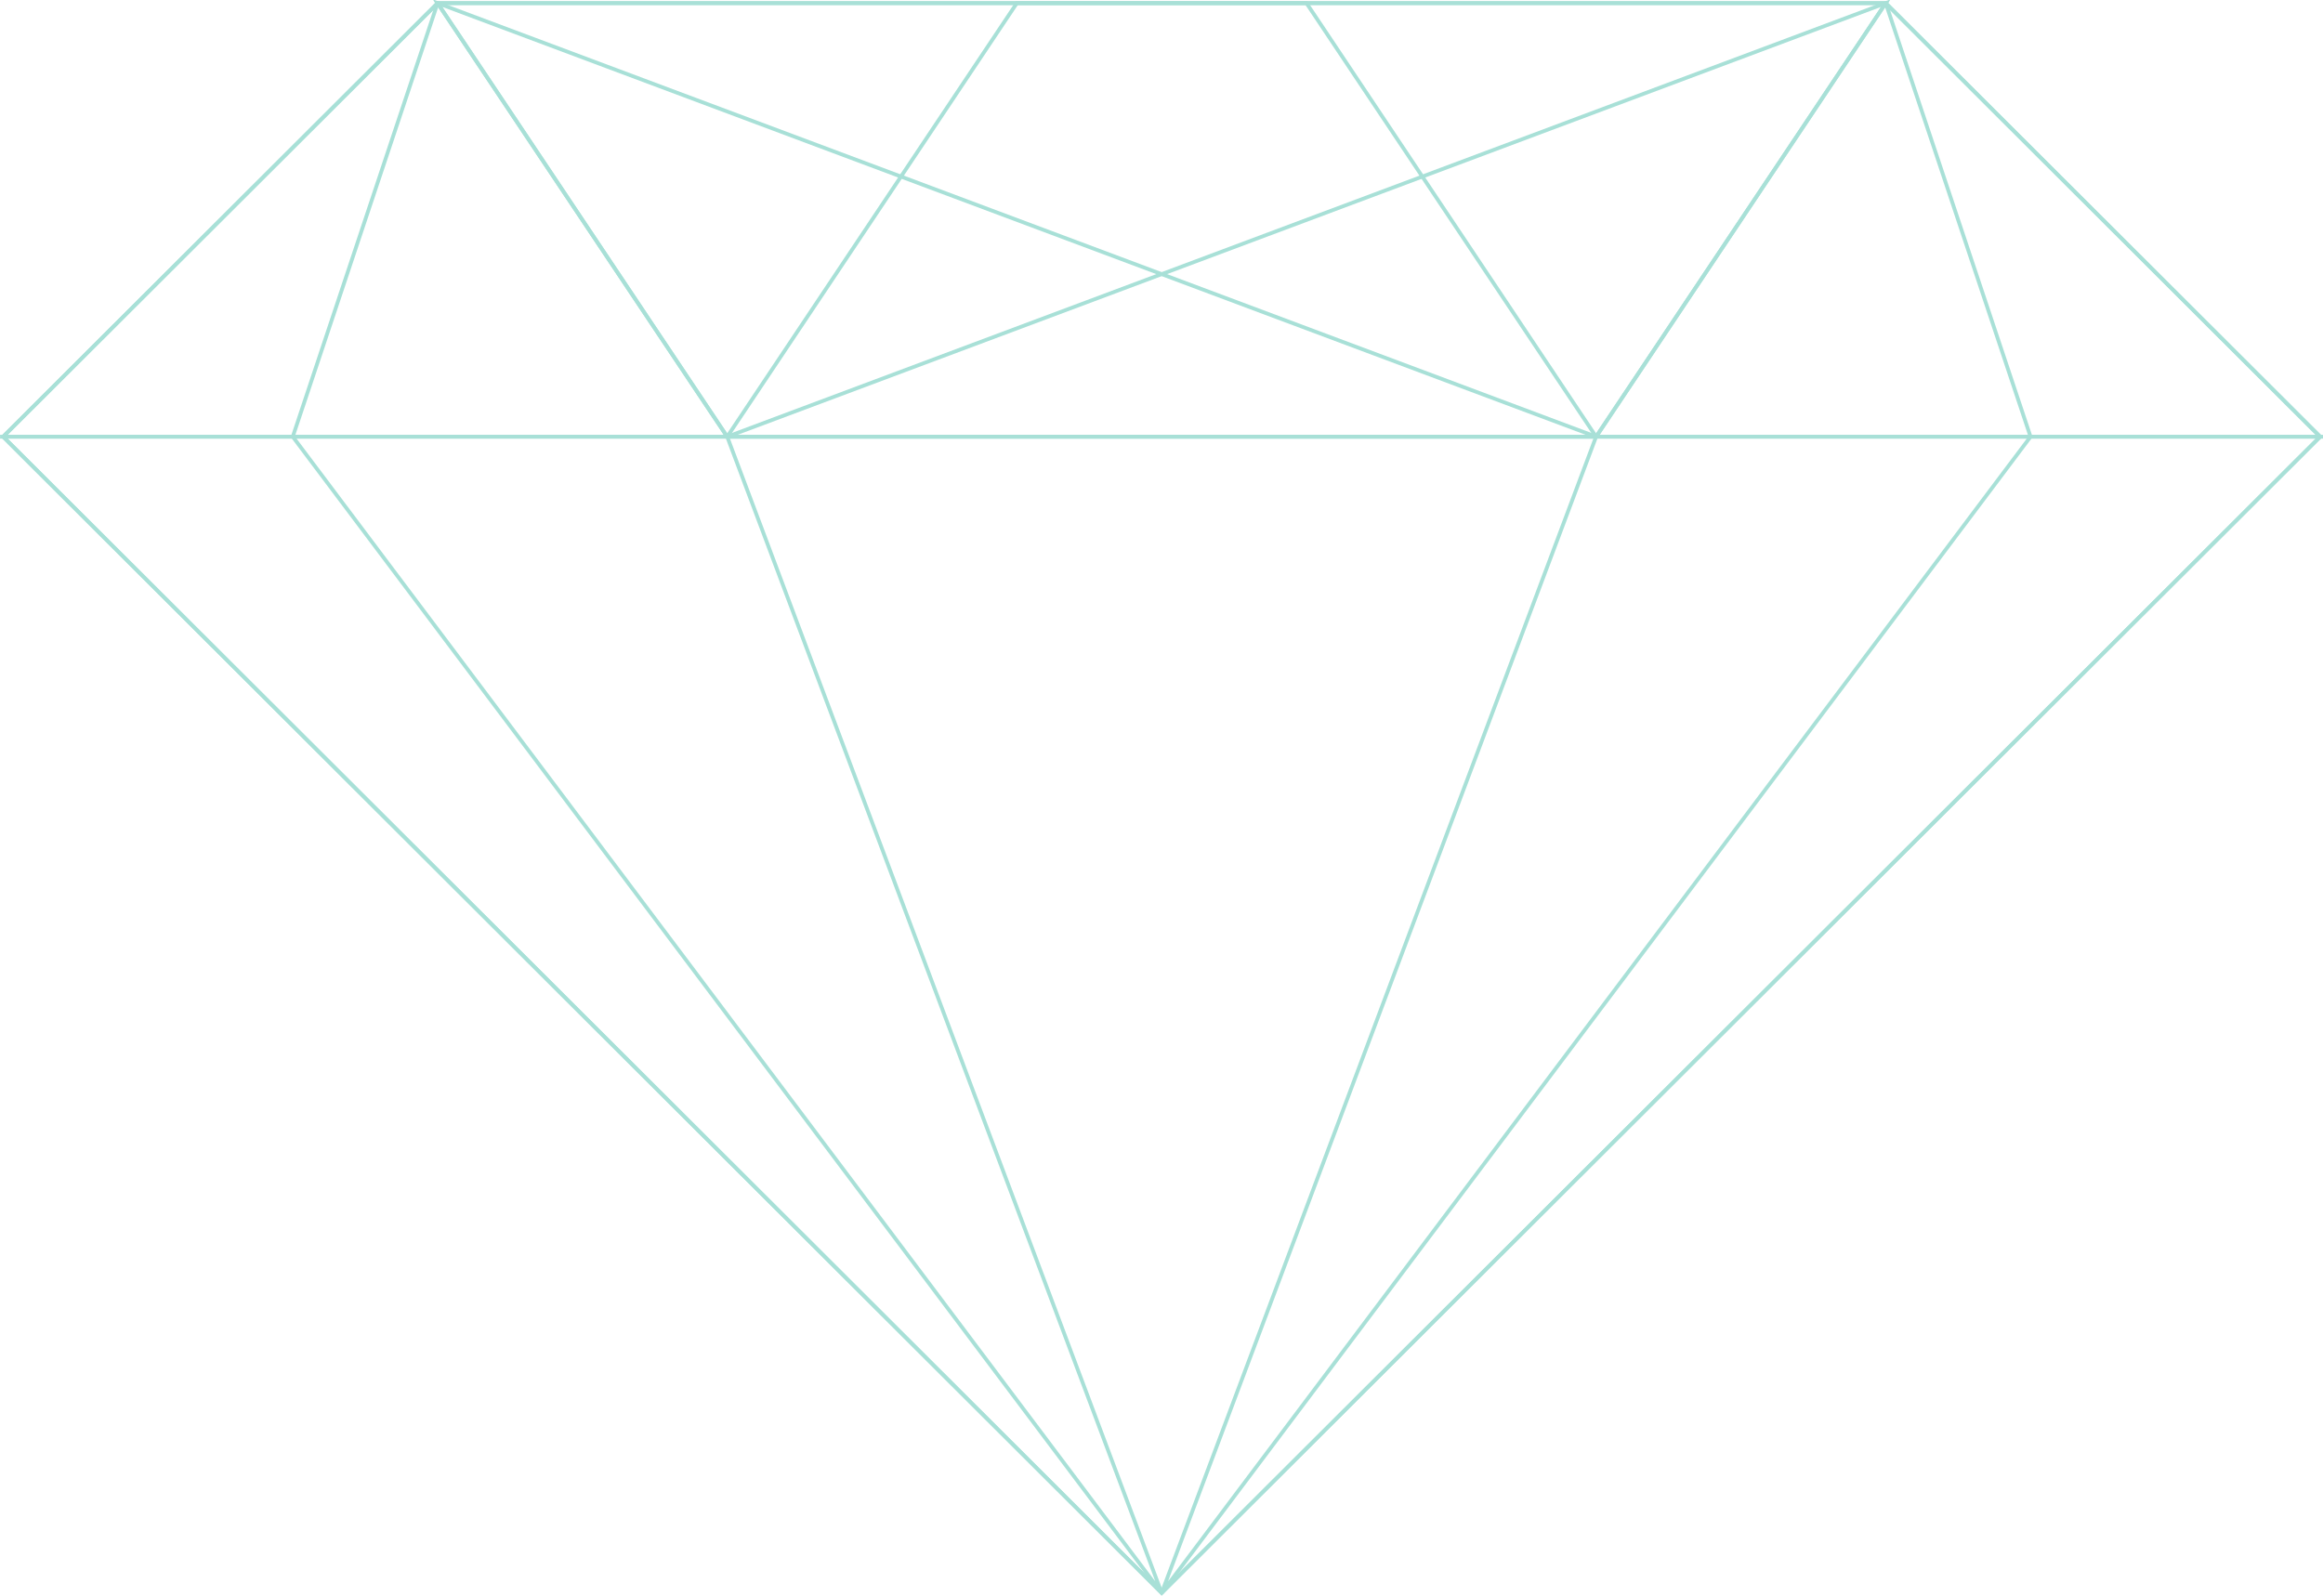 <svg width="767" height="527" viewBox="0 0 767 527" xmlns="http://www.w3.org/2000/svg"><title>Page 1</title><desc>Created with Sketch.</desc><g stroke-width="1.25" stroke="#A8E0D7" fill="none"><path d="M240.108 144.226l-95.63-143.19 382.517 143.19z"/><path d="M526.995 144.226l95.63-143.19H335.736l-95.63 143.19"/><path d="M622.624 1.035l143.443 143.19h-95.63z"/><path d="M526.995 144.226l95.63-143.19-382.517 143.19z"/><path d="M240.108 144.226l-95.63-143.19h286.888l95.63 143.19"/><path d="M526.995 144.226h143.443L383.552 526.07z"/><path d="M144.48 1.035L1.035 144.225h95.63z"/><path d="M383.552 526.07L240.108 144.225H96.665z"/><path d="M1.036 144.226L383.552 526.07l382.515-381.844z"/><path d="M383.552 526.07L1.036 144.225 144.48 1.036h478.144l143.443 143.19z"/></g></svg>